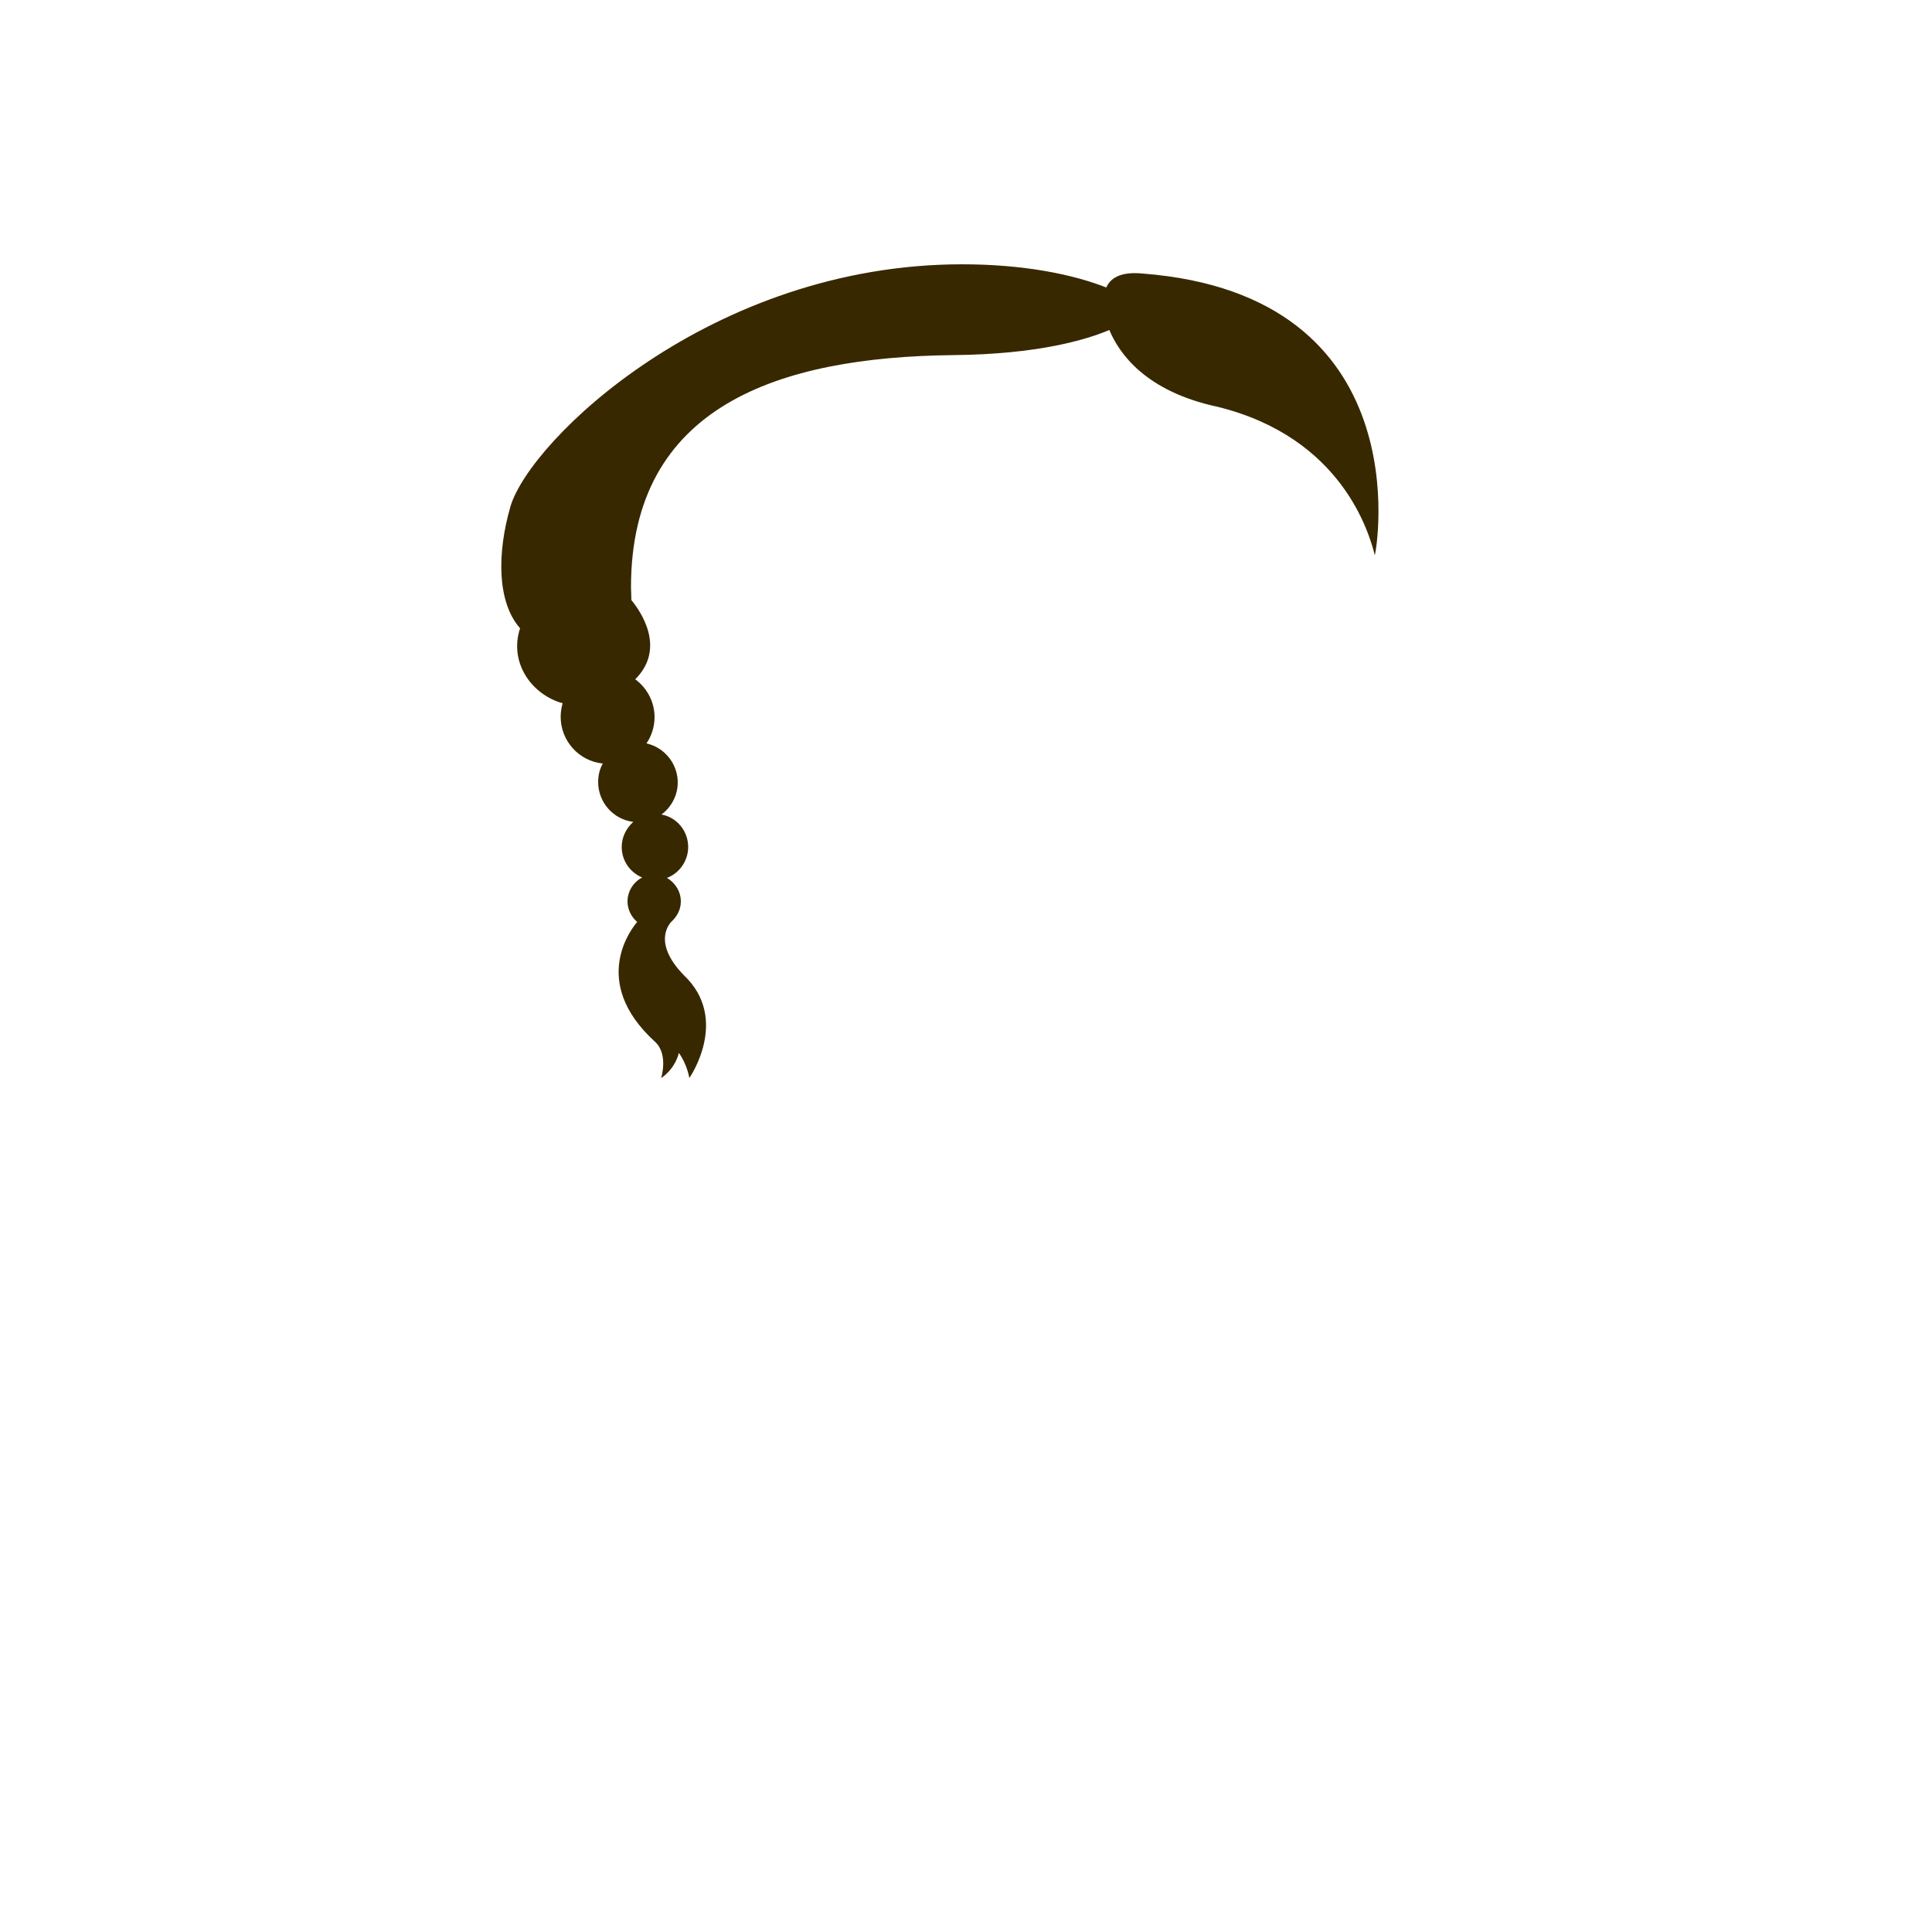 <?xml version="1.0" encoding="utf-8"?>
<!-- Generator: Adobe Illustrator 18.0.0, SVG Export Plug-In . SVG Version: 6.00 Build 0)  -->
<!DOCTYPE svg PUBLIC "-//W3C//DTD SVG 1.1//EN" "http://www.w3.org/Graphics/SVG/1.1/DTD/svg11.dtd">
<svg version="1.1" id="content" xmlns="http://www.w3.org/2000/svg" xmlns:xlink="http://www.w3.org/1999/xlink" x="0px" y="0px"
	 width="500px" height="500px" viewBox="0 0 500 500" enable-background="new 0 0 500 500" xml:space="preserve">
<rect id="position" display="none" fill="none" stroke="#000000" width="500" height="500"/>
<g id="bounds_2_" display="none">
	
		<rect x="98.1" y="11" display="inline" fill="none" stroke="#000000" stroke-width="1.177" stroke-miterlimit="10" width="303.7" height="303.7"/>
</g>
<path fill="#382800" d="M295.8,70.8c-5.1-0.5-8.2,0.7-9.5,3.6c-8.6-3.4-21.4-6-37.3-6c-65,0-111.9,45.6-116.9,62.7
	c-3.4,11.7-3.6,24.6,2.5,31.5c-2.9,8.7,2.8,17.1,11,19.4c-0.3,1.1-0.5,2.3-0.5,3.5c0,6.3,4.8,11.5,10.9,12.1
	c-0.8,1.4-1.2,3.1-1.2,4.8c0,5.3,4,9.7,9.1,10.3c-1.8,1.6-3,3.9-3,6.5c0,3.6,2.2,6.6,5.3,7.9c-2.2,1.1-3.8,3.5-3.8,6.2
	c0,2.1,1,4,2.5,5.3c-1.1,1.3-12.6,15.2,4.5,30.9c3.7,3.2,1.7,9.5,1.7,9.5s3.4-2,4.6-6.5c2.2,3.1,2.7,6.5,2.7,6.5s10.6-15.2-1.4-26.6
	c-8.7-8.9-3.2-13.9-3.2-13.9h0c1.4-1.3,2.4-3.1,2.4-5.2c0-2.6-1.5-4.9-3.6-6.1c3.2-1.2,5.5-4.4,5.5-8c0-4.2-3-7.7-6.9-8.4
	c2.5-1.9,4.2-4.9,4.2-8.3c0-4.9-3.5-9.1-8.1-10.1c1.3-1.9,2.1-4.3,2.1-6.8c0-4-2-7.6-5-9.8c8.1-8.1,1.3-17.7-1-20.5
	c0-1.3-0.1-2.4-0.1-3.3c0-47,38.3-59.6,83.4-60.1c21.9-0.2,34.5-4,40.4-6.5c2.5,6,9.3,15.9,28.1,19.9c32.3,8,39.2,32.9,40.6,38.4
	C356.3,142.2,367.7,76.4,295.8,70.8z"/>
</svg>
